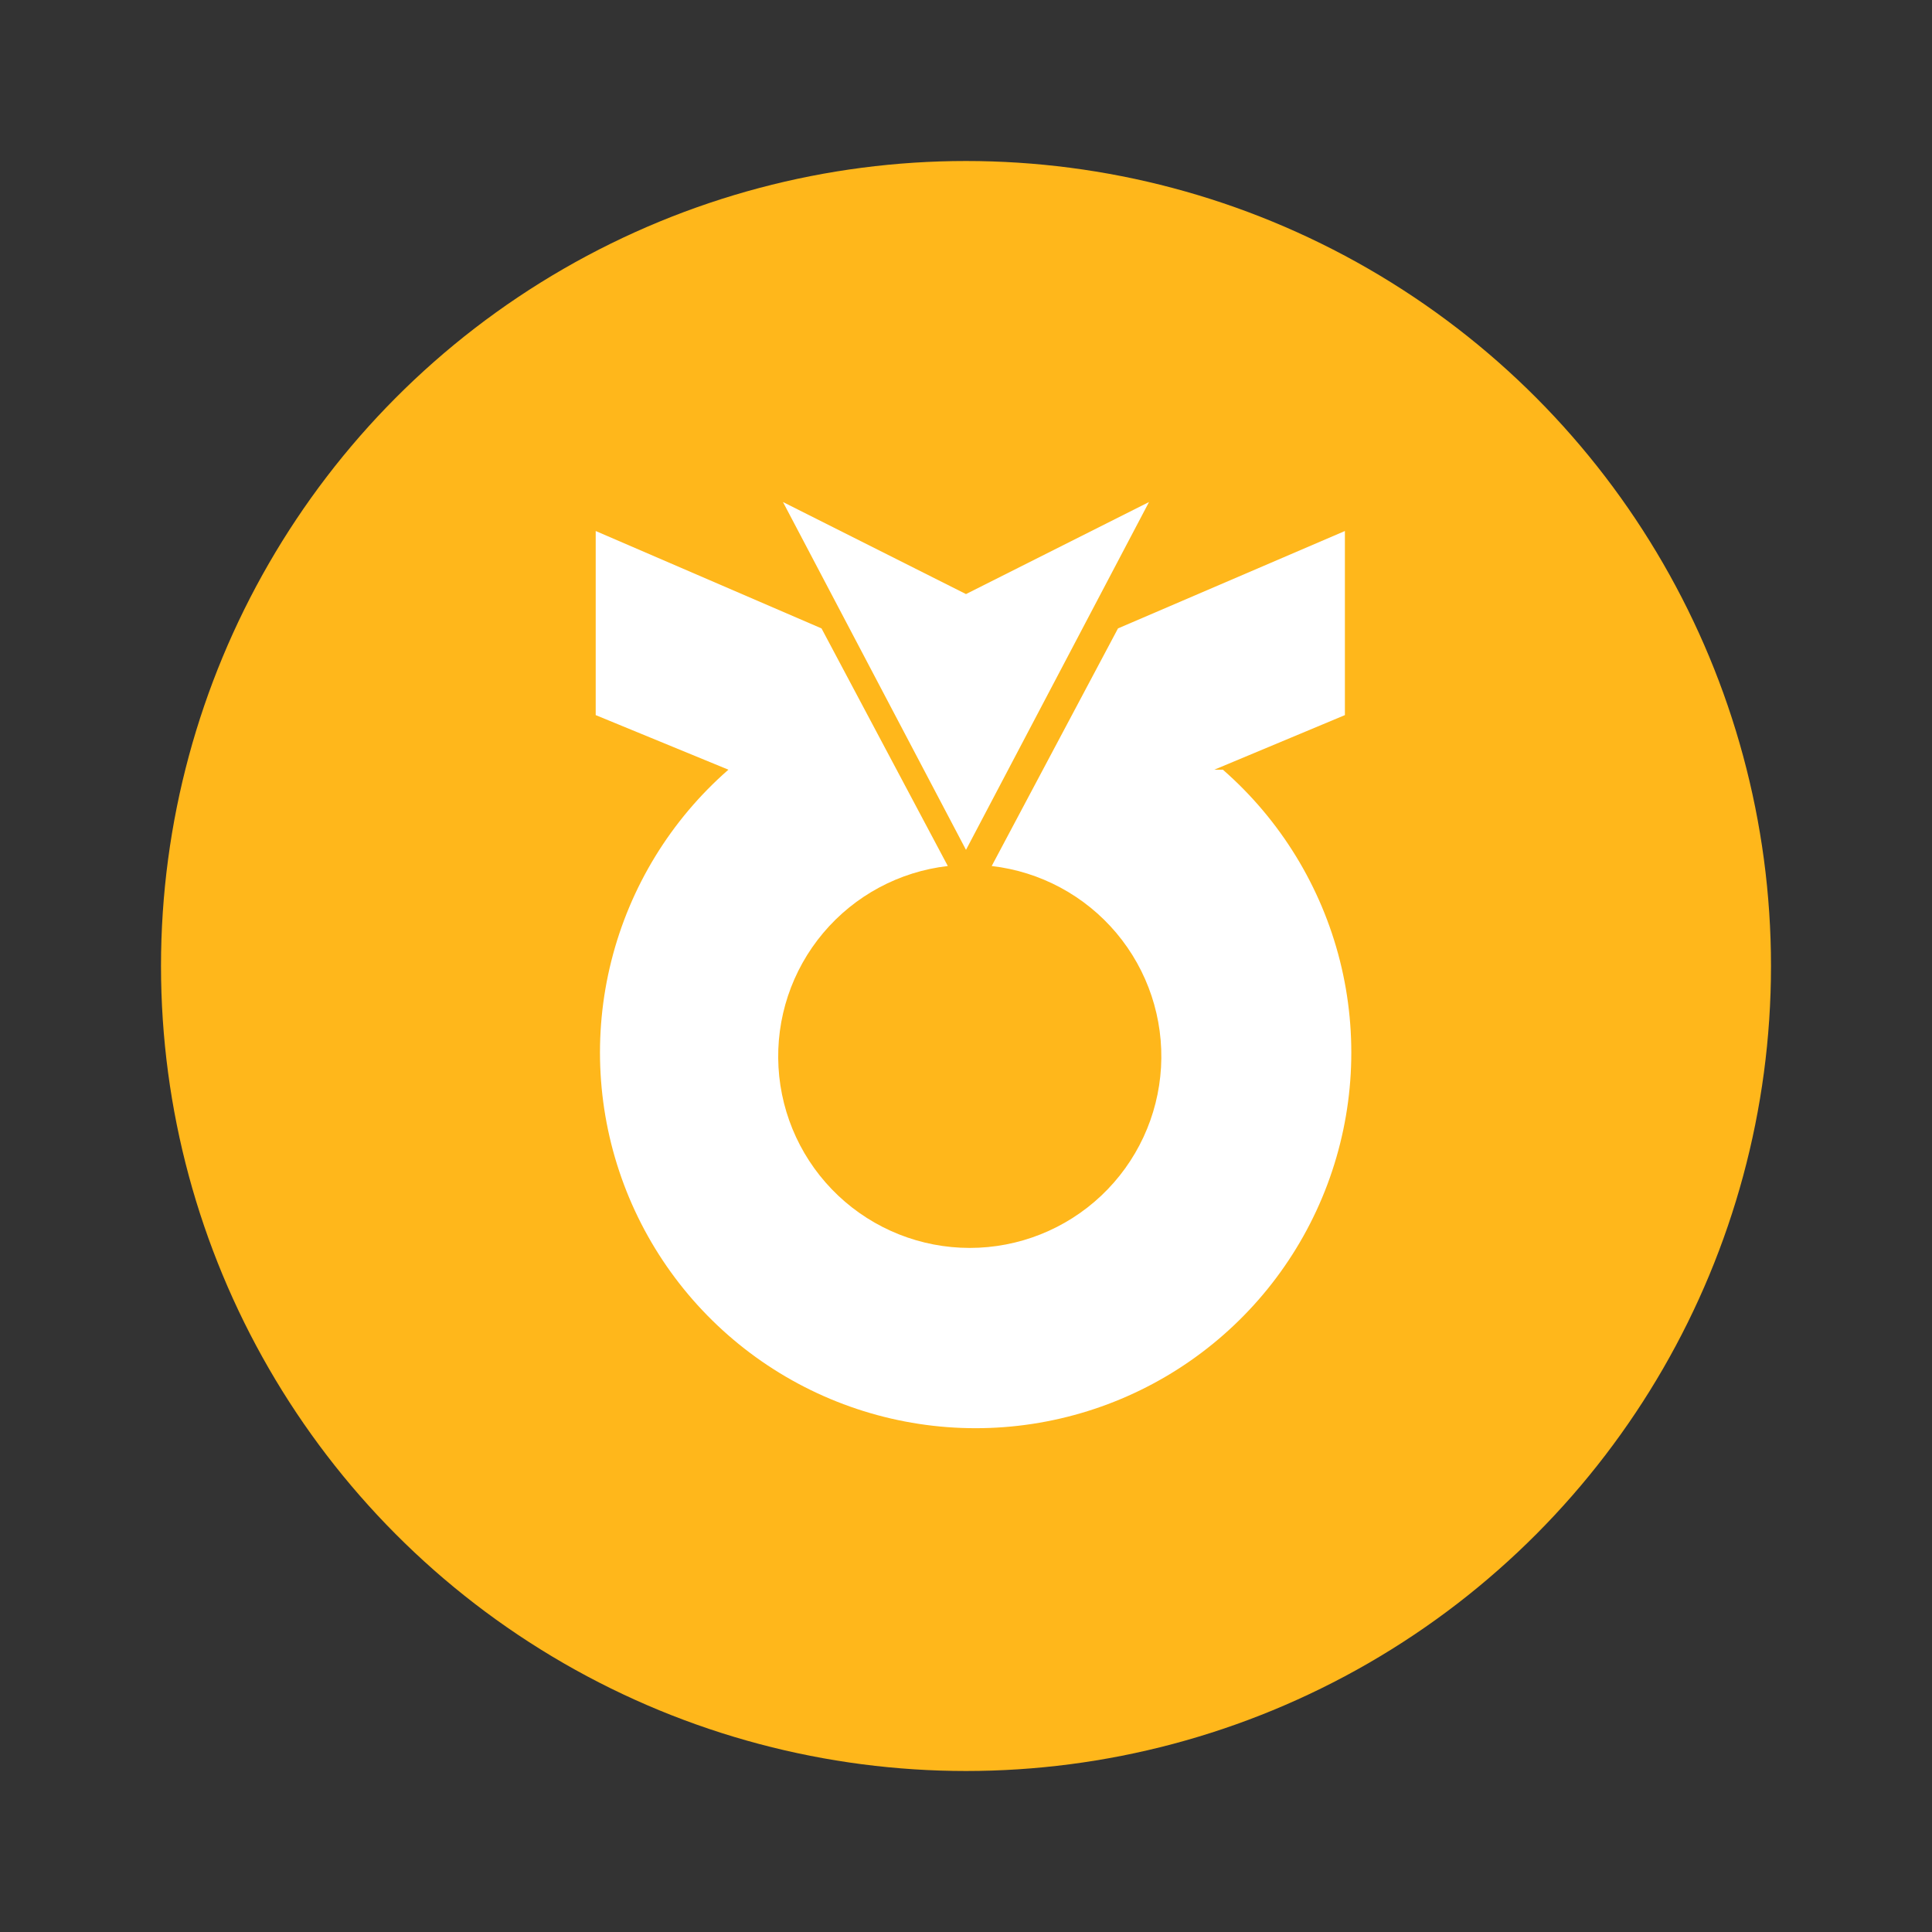 <svg width="128" height="128" viewBox="0 0 128 128" fill="none" xmlns="http://www.w3.org/2000/svg">
<rect x="0" y="0" width="128" height="128" fill="#333333" stroke="none"/>
<circle cx="64" cy="64" r="53.333" fill="#FFB71B"/>
<path d="M76.125 33.261L64 39.359L51.874 33.261L64 56.306L76.125 33.261Z" fill="white"/>
<path d="M80.452 50.994L89.103 47.378V35.181L74.07 41.634L65.703 57.376C68.922 57.747 71.877 59.335 73.963 61.815C76.048 64.294 77.107 67.478 76.921 70.713C76.735 73.948 75.319 76.989 72.963 79.214C70.607 81.438 67.489 82.678 64.249 82.678C61.009 82.678 57.891 81.438 55.535 79.214C53.179 76.989 51.763 73.948 51.578 70.713C51.392 67.478 52.45 64.294 54.536 61.815C56.621 59.335 59.577 57.747 62.795 57.376L54.428 41.634L39.467 35.181V47.378L48.259 50.994C44.446 54.327 41.74 58.745 40.504 63.656C39.267 68.568 39.558 73.74 41.338 78.481C43.118 83.223 46.303 87.309 50.467 90.193C54.63 93.077 59.574 94.622 64.639 94.622C69.704 94.622 74.648 93.077 78.812 90.193C82.975 87.309 86.16 83.223 87.94 78.481C89.72 73.74 90.011 68.568 88.775 63.656C87.538 58.745 84.832 54.327 81.019 50.994H80.452Z" fill="white"/>
</svg>
